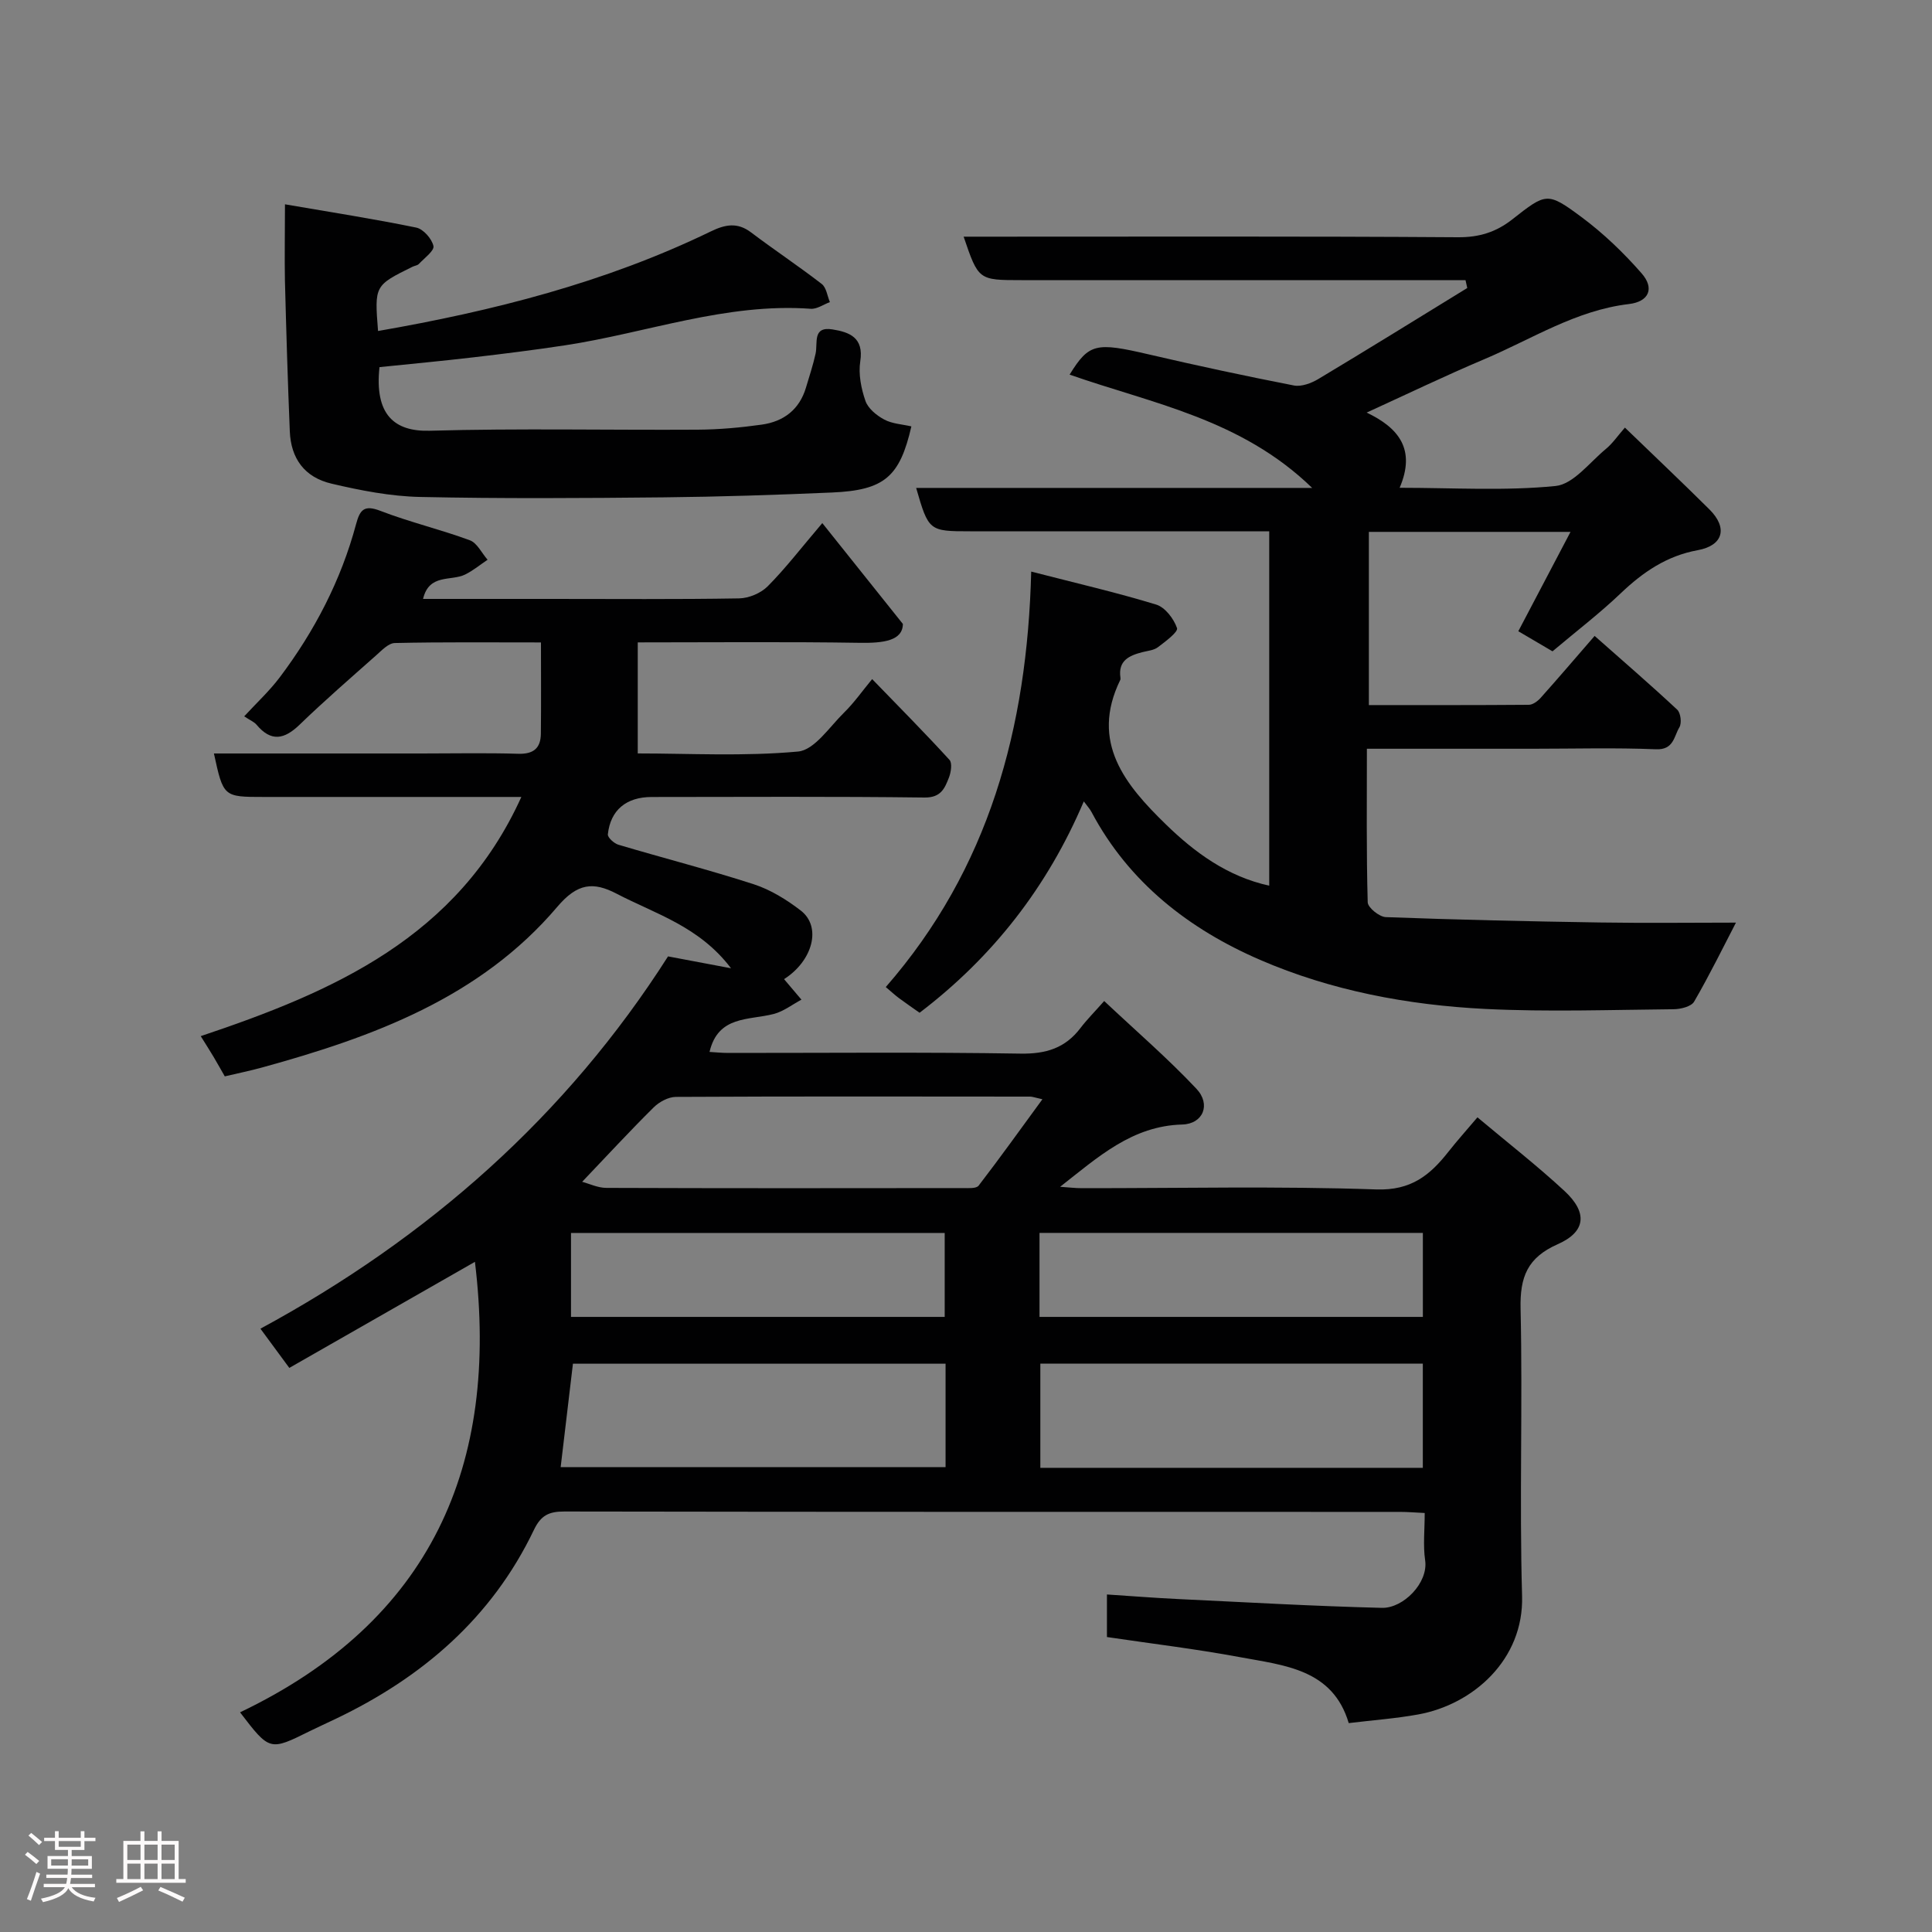 <svg enable-background="new 0 0 400 400" viewBox="0 0 400 400" xmlns="http://www.w3.org/2000/svg"><rect x="0" y="0" width="400" height="400" fill="#808080" stroke="none"/><path d="m5.17 384 .55-.58c.85.61 1.65 1.24 2.4 1.87l-.59.64c-.83-.73-1.62-1.38-2.36-1.93m1.22 9.53-.82-.34c.71-1.76 1.37-3.64 1.98-5.63.24.13.5.25.76.36-.6 1.67-1.24 3.54-1.92 5.61m-.5-13.5.57-.54c.56.44 1.31 1.06 2.26 1.87l-.64.64c-.68-.66-1.41-1.32-2.19-1.97m3.25.46h2.24v-1.36h.77v1.36h4.57v-1.36h.76v1.36h2.28v.69h-2.28v1.84h-2.64v1.26h4.18v2.64h-4.21c0 .45-.02.86-.05 1.21h4.32v.69h-4.38c-.04.34-.1.75-.19 1.22h5.15v.69h-4.82c.87 1.19 2.51 1.92 4.93 2.19-.17.31-.3.57-.37.76-2.77-.49-4.52-1.41-5.26-2.76-.56 1.26-2.3 2.23-5.24 2.9-.12-.24-.26-.48-.43-.72 2.73-.55 4.38-1.34 4.96-2.38h-4.38v-.69h4.65c.1-.38.17-.79.21-1.22h-4.32v-.69h4.4c.03-.34.05-.75.05-1.21h-4.2v-2.64h4.23v-1.26h-2.69v-1.84h-2.24zm1.46 4.46v1.29h3.45c.01-.4.02-.57.01-.53v-.32-.45h-3.46zm1.55-2.59h4.57v-1.19h-4.57zm6.11 2.59h-3.42v.77c-.02.19-.01.37-.02.53h3.44z" fill="#fcfafa"/><path d="m32.63 379.16h.82v1.98h3.54v7.89h1.46v.78h-14.37v-.78h1.46v-7.89h3.54v-1.98h.82v1.98h2.73zm-3.49 11.48.5.73c-1.61.82-3.28 1.63-5 2.41-.13-.27-.28-.55-.44-.82 1.75-.72 3.4-1.49 4.94-2.32m-2.78-5.55h2.73v-3.18h-2.73zm0 3.95h2.73v-3.2h-2.73zm3.54-3.95h2.73v-3.18h-2.73zm0 3.95h2.73v-3.2h-2.73zm7.89 4.68c-1.84-.92-3.51-1.7-5.02-2.32l.45-.73c1.89.8 3.57 1.55 5.04 2.23zm-1.62-11.81h-2.73v3.18h2.73zm-2.73 7.13h2.73v-3.2h-2.73z" fill="#fcfafa"/><g fill="#010102"><path d="m107.94 165c-18.33 0-35.82 0-53.31 0-8.38 0-8.38 0-10.34-9h43c6.67 0 13.34-.14 20 .06 3.17.1 4.66-1.16 4.69-4.16.07-6.13.02-12.25.02-18.89-10.37 0-20.32-.1-30.26.12-1.33.03-2.74 1.56-3.93 2.61-5.31 4.71-10.68 9.37-15.78 14.3-3.18 3.07-5.91 3.6-8.92 0-.5-.59-1.32-.91-2.55-1.73 2.57-2.79 5.21-5.23 7.34-8.05 7.22-9.58 12.69-20.09 15.81-31.7.81-3.03 1.67-4.1 5.08-2.78 6.04 2.33 12.41 3.83 18.49 6.08 1.51.56 2.46 2.65 3.67 4.03-1.54 1.03-3 2.25-4.65 3.06-2.91 1.43-7.46-.24-8.71 5.05h26.43c13 0 26 .11 38.99-.11 2.03-.03 4.52-1.08 5.94-2.51 3.69-3.71 6.9-7.91 11.3-13.08 5.58 6.99 11.13 13.94 16.68 20.88-.03 3.47-4 3.98-8.85 3.91-15.14-.24-30.28-.09-46.04-.09v22.99c10.65 0 21.99.64 33.18-.39 3.41-.31 6.51-5.1 9.53-8.06 2.09-2.05 3.79-4.49 5.82-6.94 5.6 5.78 10.92 11.15 16.01 16.72.6.66.32 2.55-.11 3.66-.87 2.21-1.63 4.18-5.06 4.14-18.83-.24-37.66-.12-56.49-.11-5.24 0-8.53 2.69-9.07 7.73-.07.65 1.28 1.88 2.18 2.15 9.34 2.78 18.78 5.19 28.04 8.19 3.47 1.13 6.8 3.19 9.72 5.44 4.39 3.39 2.46 10.43-3.46 14.2 1.19 1.41 2.4 2.83 3.6 4.25-1.9 1.01-3.7 2.43-5.73 2.96-5.17 1.34-11.52.29-13.3 7.86 1.11.06 2.49.21 3.88.21 20.16.01 40.33-.19 60.49.14 5.29.09 9.28-1.14 12.44-5.31 1.31-1.72 2.85-3.26 4.9-5.58 6.69 6.29 13.22 11.92 19.1 18.17 3.04 3.23 1.4 7.28-2.95 7.4-10.37.29-17.36 6.69-25.27 12.89 1.76.12 3.12.29 4.47.29 20.33.02 40.68-.45 60.98.26 7.24.25 11.14-2.97 14.96-7.83 1.8-2.29 3.76-4.46 5.99-7.1 6.31 5.3 12.39 10.03 18.02 15.25 4.81 4.45 4.47 8.43-1.4 11.02-6.29 2.78-7.84 6.79-7.69 13.35.45 19.82-.26 39.67.31 59.48.38 13.18-10.15 22.48-21.51 24.53-4.63.84-9.35 1.18-14.38 1.79-3.32-11.21-13.38-11.95-22.61-13.67-9.1-1.69-18.3-2.79-27.45-4.15 0-3.17 0-5.79 0-8.81 5.09.33 9.95.72 14.82.95 14.03.67 28.06 1.47 42.1 1.82 4.44.11 9.65-5.18 8.96-9.85-.45-3.07-.09-6.27-.09-9.79-1.92-.09-3.53-.23-5.13-.23-57.66-.01-115.32.02-172.98-.08-3.2-.01-4.87.78-6.32 3.81-8.71 18.21-23.12 30.57-41.08 39.14-1.77.85-3.56 1.65-5.32 2.52-8.3 4.12-8.3 4.13-14.44-3.89 39.49-18.86 53.75-51.05 48.63-93.27-12.78 7.3-25.61 14.64-38.43 21.96-2.15-2.92-3.95-5.36-5.98-8.12 34.8-18.83 63.38-44.11 84.39-77.08 4.39.83 8.15 1.54 13.04 2.46-6.59-8.69-15.64-11.24-23.65-15.42-4.87-2.55-8.15-2.22-12.32 2.7-15.97 18.81-38.13 26.94-61.11 33.26-2.49.69-5.03 1.2-7.73 1.84-.73-1.28-1.52-2.68-2.34-4.07-.74-1.25-1.53-2.47-2.64-4.26 27.49-9.21 53.19-20.42 66.38-49.52zm186.64 138.9c0-7.21 0-14.37 0-21.57-26.55 0-52.92 0-79.19 0v21.57zm-98.81-21.56c-26.09 0-51.79 0-77.15 0-.87 7.31-1.69 14.24-2.54 21.41h79.69c0-7.18 0-14.11 0-21.41zm-75.24-37.66c1.47.39 3.23 1.25 4.99 1.26 24.61.09 49.23.07 73.84.04 1.11 0 2.76.13 3.25-.5 4.41-5.73 8.62-11.62 13.21-17.89-1.62-.36-2.08-.55-2.54-.55-24.45-.02-48.9-.07-73.34.06-1.56.01-3.45 1.03-4.6 2.17-4.93 4.88-9.63 9.98-14.81 15.41zm94.69 27.97h79.37c0-6.08 0-11.79 0-17.39-26.65 0-52.9 0-79.37 0zm-97 0h77.37c0-6.08 0-11.8 0-17.38-25.99 0-51.57 0-77.37 0z"/><path d="m189.68 101.02h81.99c-14.75-14.32-33.17-17.47-50.22-23.46 4.02-6.48 5.43-6.74 16.37-4.19 9.98 2.32 20.01 4.48 30.07 6.44 1.56.3 3.6-.47 5.06-1.34 10.33-6.19 20.57-12.54 30.83-18.84-.12-.54-.24-1.09-.36-1.63-1.65 0-3.3 0-4.94 0-29 0-57.99 0-86.99 0-8.91 0-8.91 0-11.98-9h5.36c32.33 0 64.66-.1 96.98.12 4.41.03 7.9-1.07 11.24-3.69 7.03-5.52 7.26-5.74 14.34-.49 4.54 3.37 8.71 7.38 12.44 11.64 2.73 3.11 1.54 5.88-2.62 6.37-11 1.3-20.14 7.28-29.99 11.44-8.07 3.41-15.96 7.22-24.31 11.03 6.65 3.17 10.23 7.63 6.83 15.57 11.09 0 21.77.68 32.28-.37 3.7-.37 7.04-4.88 10.41-7.66 1.4-1.15 2.45-2.72 3.95-4.43 6.1 5.89 11.87 11.35 17.5 16.94 3.84 3.82 2.87 7.47-2.42 8.44-6.42 1.17-11.33 4.53-15.94 8.92-4.39 4.19-9.25 7.9-14.13 12.02-2.3-1.35-4.65-2.73-7.08-4.16 3.55-6.76 7.06-13.43 10.81-20.57-14.38 0-27.86 0-41.75 0v35.86c10.94 0 22.04.03 33.13-.06.83-.01 1.83-.76 2.44-1.44 3.61-4.04 7.14-8.17 11.17-12.82 5.68 5.02 11.49 10.04 17.1 15.27.72.67.97 2.8.45 3.65-1.13 1.85-1.15 4.7-4.84 4.55-8.48-.35-16.99-.11-25.49-.11-11.29 0-22.58 0-34.37 0 0 10.9-.12 21.35.17 31.79.03 1.1 2.4 3.02 3.75 3.07 14.76.55 29.52.88 44.29 1.11 9.59.15 19.19.03 28.2.03-2.53 4.86-5.39 10.72-8.66 16.36-.59 1.02-2.79 1.56-4.25 1.57-13 .12-26.02.58-38.99-.06-16.04-.8-31.93-3.79-46.65-10.17-14.65-6.34-27.12-15.99-34.87-30.59-.37-.7-.93-1.29-1.6-2.21-7.55 17.76-18.86 32.23-34 43.76-1.33-.94-2.81-1.95-4.24-3.01-.8-.59-1.54-1.28-2.76-2.31 21.37-24.5 29.29-53.61 30.11-86.02 9.39 2.42 17.72 4.34 25.87 6.83 1.85.56 3.65 2.93 4.32 4.87.27.8-2.42 2.79-3.96 3.96-.84.64-2.11.74-3.2 1.02-2.75.7-5.06 1.75-4.56 5.26.02.16.03.36-.03.49-6.33 12.95 1.13 21.82 9.44 29.91 5.94 5.78 12.72 10.79 21.4 12.69 0-24.29 0-48.52 0-73.37-1.91 0-3.68 0-5.45 0-18.83 0-37.66 0-56.49 0-8.49 0-8.59-.08-11.16-8.98z"/><path d="m59 42.3c9.58 1.65 18.42 3.02 27.18 4.82 1.46.3 3.23 2.31 3.56 3.81.22.97-1.87 2.5-3.01 3.71-.3.33-.89.37-1.33.59-7.87 3.89-7.87 3.89-7.13 13.3 23.79-4.14 47.03-10.02 68.86-20.6 2.97-1.44 5.5-1.98 8.36.18 4.82 3.64 9.86 6.99 14.64 10.68.96.74 1.15 2.48 1.69 3.76-1.32.48-2.67 1.47-3.95 1.38-17.53-1.27-33.92 4.98-50.86 7.56-6.31.96-12.65 1.75-18.99 2.49-6.5.76-13.01 1.37-19.45 2.03-1.06 9.83 3.07 13.38 10.42 13.17 18.48-.52 36.98-.11 55.47-.22 4.43-.03 8.89-.43 13.28-1.05 4.5-.64 7.78-3.11 9.13-7.67.69-2.33 1.47-4.65 1.99-7.03.48-2.23-.69-5.68 3.49-5.01 3.51.56 6.53 1.68 5.76 6.6-.41 2.64.18 5.63 1.07 8.2.54 1.57 2.31 3.02 3.89 3.86 1.65.89 3.73.98 5.62 1.42-2.4 10.45-5.58 13.22-16.44 13.69-11.59.5-23.19.88-34.78 1-16.82.17-33.65.28-50.47-.08-6.14-.13-12.33-1.34-18.34-2.75-5.62-1.31-8.43-5.22-8.66-10.84-.43-10.42-.74-20.85-1.01-31.28-.09-4.82.01-9.63.01-15.72z"/></g></svg>